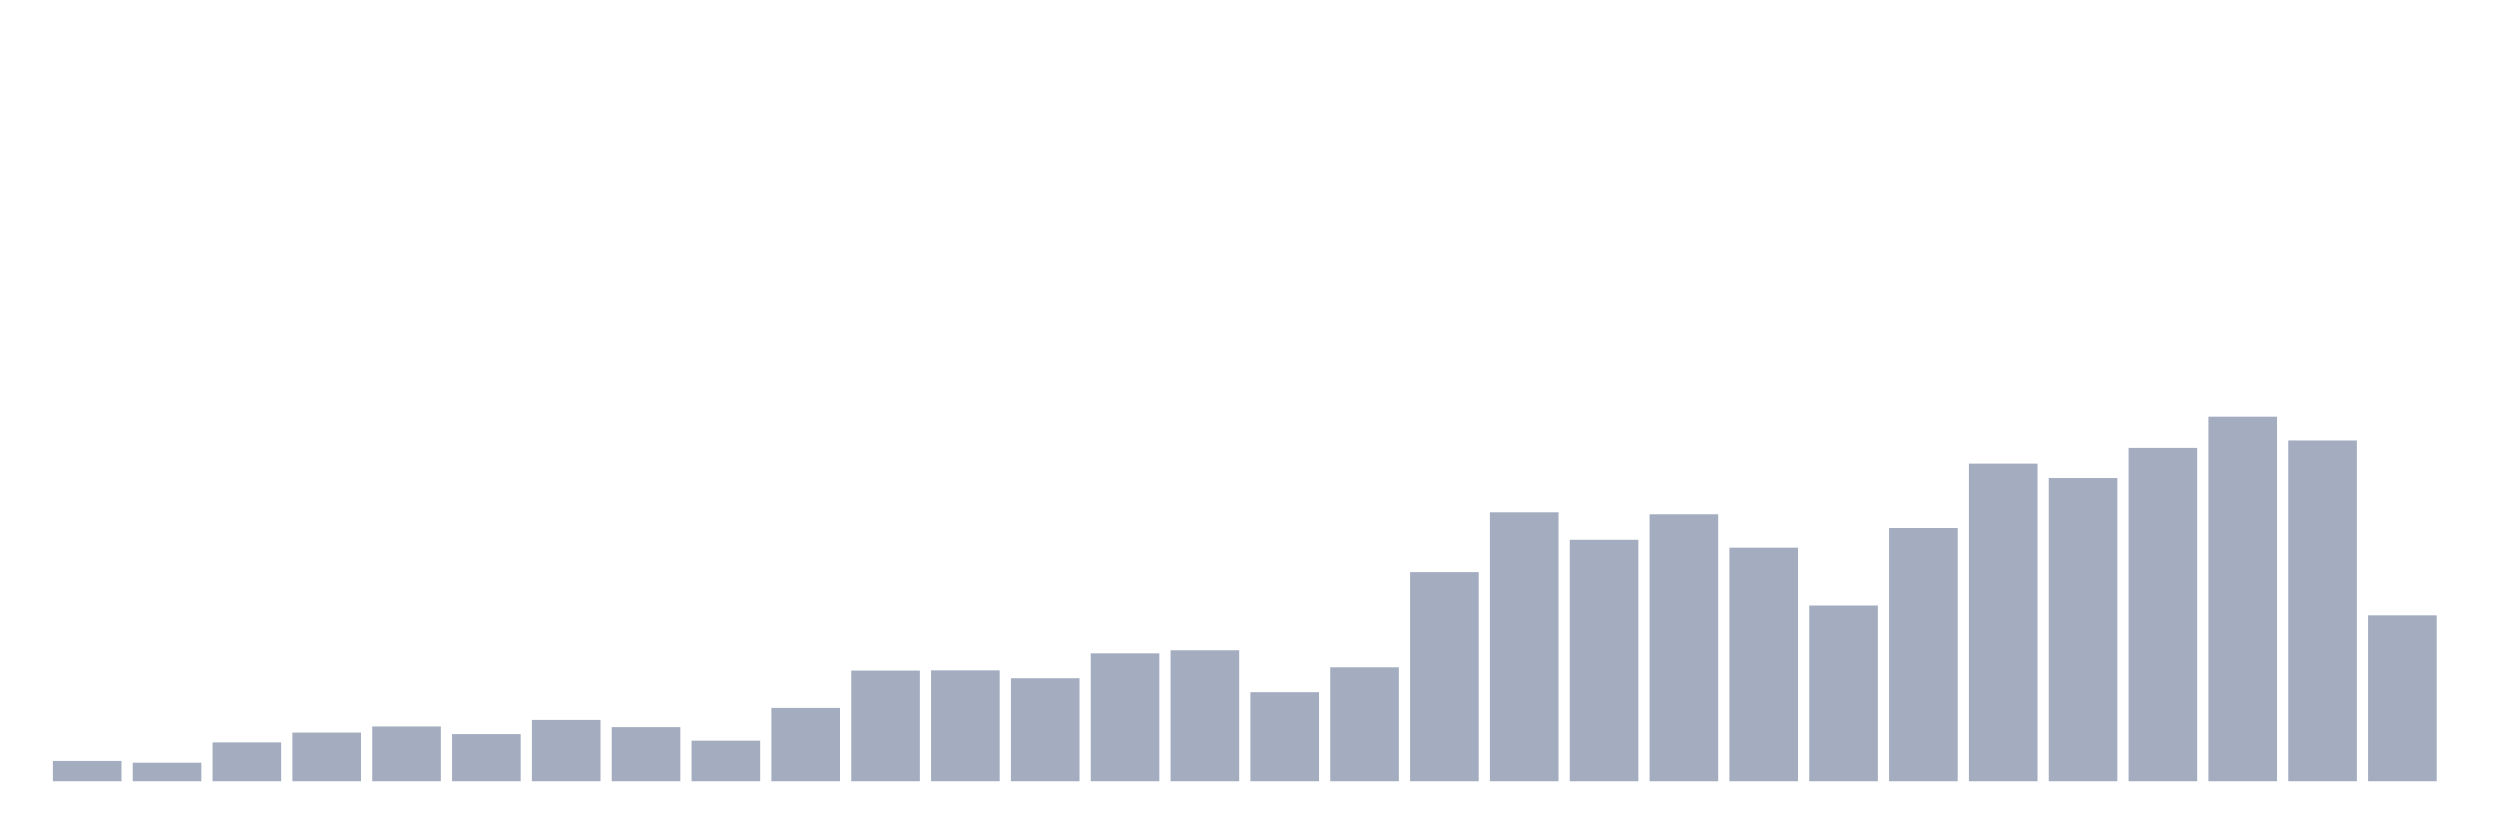 <svg xmlns="http://www.w3.org/2000/svg" viewBox="0 0 480 160"><g transform="translate(10,10)"><rect class="bar" x="0.153" width="13.175" y="136.102" height="3.898" fill="rgb(164,173,192)"></rect><rect class="bar" x="15.482" width="13.175" y="136.437" height="3.563" fill="rgb(164,173,192)"></rect><rect class="bar" x="30.81" width="13.175" y="132.539" height="7.461" fill="rgb(164,173,192)"></rect><rect class="bar" x="46.138" width="13.175" y="130.653" height="9.347" fill="rgb(164,173,192)"></rect><rect class="bar" x="61.466" width="13.175" y="129.479" height="10.521" fill="rgb(164,173,192)"></rect><rect class="bar" x="76.794" width="13.175" y="130.946" height="9.054" fill="rgb(164,173,192)"></rect><rect class="bar" x="92.123" width="13.175" y="128.222" height="11.778" fill="rgb(164,173,192)"></rect><rect class="bar" x="107.451" width="13.175" y="129.605" height="10.395" fill="rgb(164,173,192)"></rect><rect class="bar" x="122.779" width="13.175" y="132.204" height="7.796" fill="rgb(164,173,192)"></rect><rect class="bar" x="138.107" width="13.175" y="125.916" height="14.084" fill="rgb(164,173,192)"></rect><rect class="bar" x="153.436" width="13.175" y="118.749" height="21.251" fill="rgb(164,173,192)"></rect><rect class="bar" x="168.764" width="13.175" y="118.707" height="21.293" fill="rgb(164,173,192)"></rect><rect class="bar" x="184.092" width="13.175" y="120.216" height="19.784" fill="rgb(164,173,192)"></rect><rect class="bar" x="199.42" width="13.175" y="115.437" height="24.563" fill="rgb(164,173,192)"></rect><rect class="bar" x="214.748" width="13.175" y="114.85" height="25.15" fill="rgb(164,173,192)"></rect><rect class="bar" x="230.077" width="13.175" y="122.898" height="17.102" fill="rgb(164,173,192)"></rect><rect class="bar" x="245.405" width="13.175" y="118.12" height="21.88" fill="rgb(164,173,192)"></rect><rect class="bar" x="260.733" width="13.175" y="99.844" height="40.156" fill="rgb(164,173,192)"></rect><rect class="bar" x="276.061" width="13.175" y="88.359" height="51.641" fill="rgb(164,173,192)"></rect><rect class="bar" x="291.39" width="13.175" y="93.641" height="46.359" fill="rgb(164,173,192)"></rect><rect class="bar" x="306.718" width="13.175" y="88.737" height="51.263" fill="rgb(164,173,192)"></rect><rect class="bar" x="322.046" width="13.175" y="95.15" height="44.85" fill="rgb(164,173,192)"></rect><rect class="bar" x="337.374" width="13.175" y="106.257" height="33.743" fill="rgb(164,173,192)"></rect><rect class="bar" x="352.702" width="13.175" y="91.377" height="48.623" fill="rgb(164,173,192)"></rect><rect class="bar" x="368.031" width="13.175" y="79.012" height="60.988" fill="rgb(164,173,192)"></rect><rect class="bar" x="383.359" width="13.175" y="81.778" height="58.222" fill="rgb(164,173,192)"></rect><rect class="bar" x="398.687" width="13.175" y="75.994" height="64.006" fill="rgb(164,173,192)"></rect><rect class="bar" x="414.015" width="13.175" y="70" height="70" fill="rgb(164,173,192)"></rect><rect class="bar" x="429.344" width="13.175" y="74.569" height="65.431" fill="rgb(164,173,192)"></rect><rect class="bar" x="444.672" width="13.175" y="108.144" height="31.856" fill="rgb(164,173,192)"></rect></g></svg>